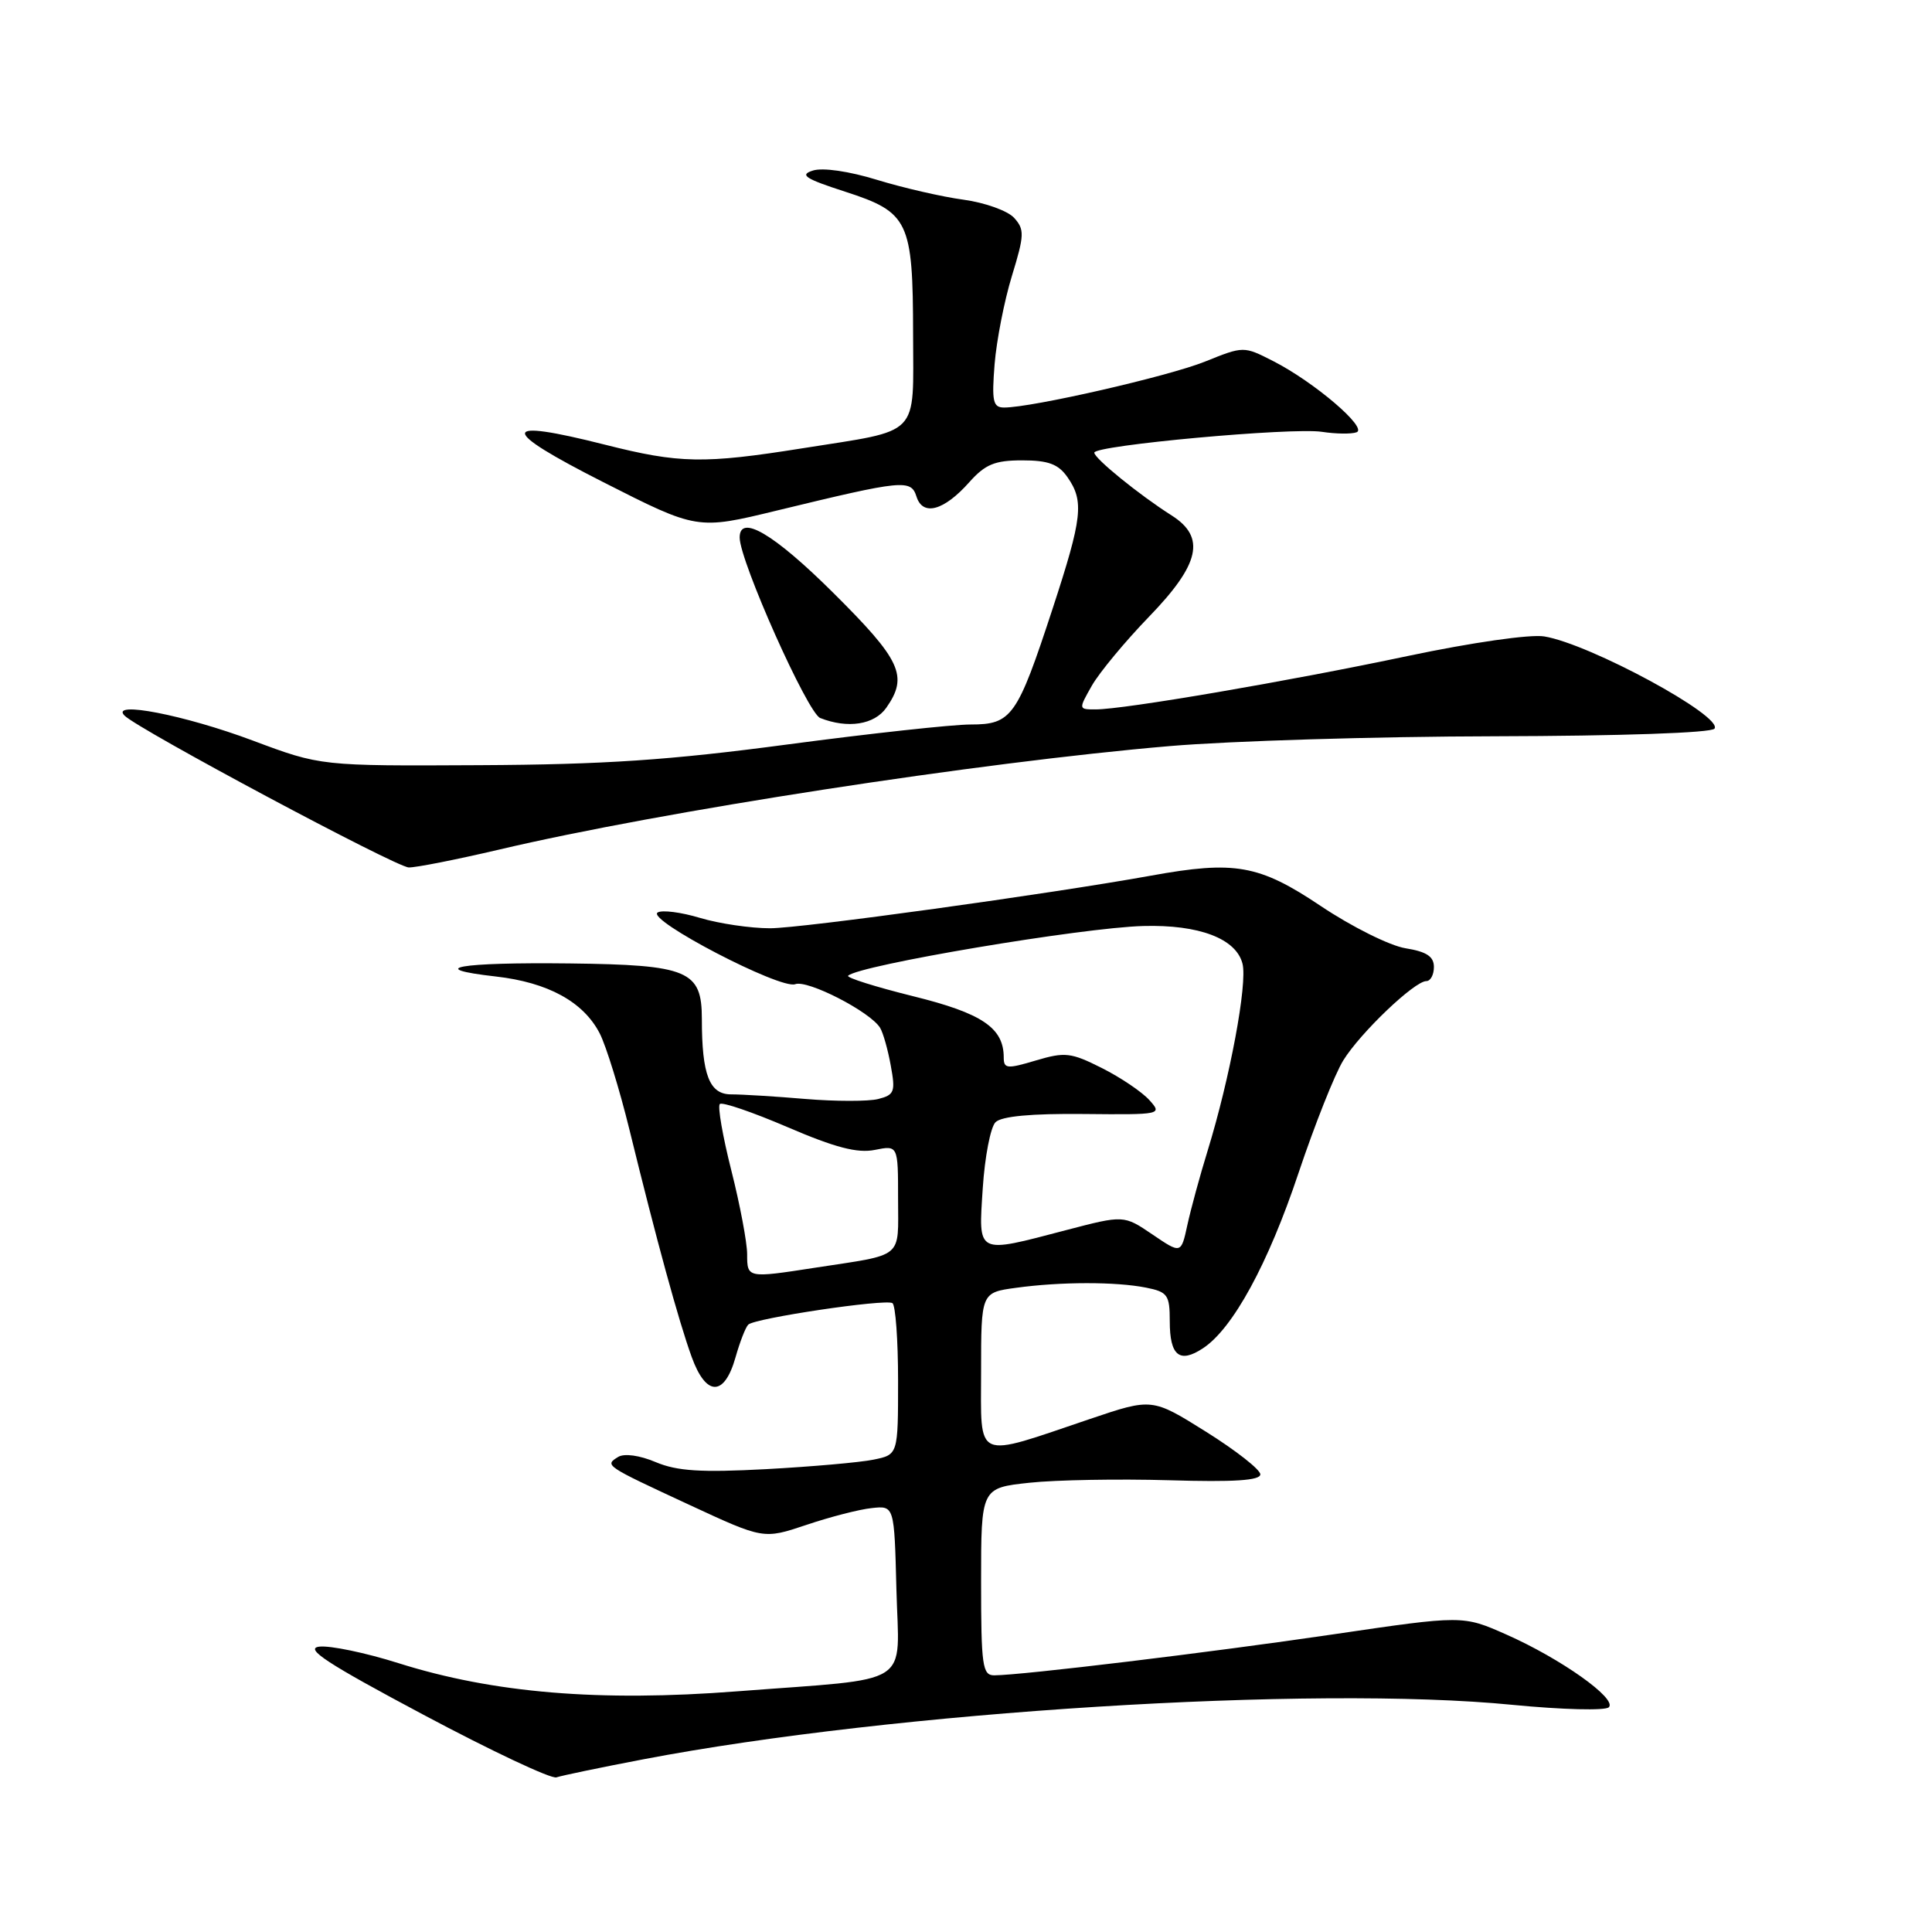 <?xml version="1.0" encoding="UTF-8" standalone="no"?>
<!DOCTYPE svg PUBLIC "-//W3C//DTD SVG 1.1//EN" "http://www.w3.org/Graphics/SVG/1.1/DTD/svg11.dtd" >
<svg xmlns="http://www.w3.org/2000/svg" xmlns:xlink="http://www.w3.org/1999/xlink" version="1.1" viewBox="0 0 256 256">
 <g >
 <path fill="currentColor"
d=" M 85.23 233.12 C 118.41 226.78 174.01 223.29 200.41 225.90 C 206.99 226.54 212.71 226.69 213.18 226.22 C 214.31 225.09 206.82 219.78 199.59 216.58 C 193.83 214.03 193.83 214.03 176.66 216.56 C 160.36 218.96 135.52 221.96 131.75 221.99 C 130.18 222.00 130.00 220.75 130.00 209.58 C 130.00 197.16 130.00 197.16 136.42 196.47 C 139.95 196.09 148.27 195.95 154.92 196.14 C 163.51 196.40 167.00 196.17 167.00 195.36 C 167.00 194.73 163.77 192.20 159.83 189.73 C 152.66 185.24 152.66 185.24 144.46 188.01 C 128.93 193.26 130.00 193.73 130.00 181.72 C 130.00 171.27 130.00 171.27 134.64 170.64 C 140.54 169.83 147.86 169.82 151.87 170.62 C 154.72 171.19 155.00 171.59 155.00 175.07 C 155.00 179.64 156.29 180.70 159.39 178.66 C 163.35 176.07 168.04 167.47 172.06 155.43 C 174.20 149.05 176.86 142.34 177.99 140.51 C 180.25 136.85 187.43 130.00 189.00 130.00 C 189.55 130.00 190.00 129.16 190.00 128.13 C 190.00 126.74 189.03 126.10 186.24 125.65 C 184.17 125.32 179.11 122.80 174.99 120.04 C 166.84 114.58 163.63 114.01 152.50 116.03 C 139.11 118.45 106.22 123.00 102.04 123.00 C 99.44 123.00 95.27 122.38 92.76 121.63 C 90.25 120.87 87.72 120.55 87.14 120.91 C 85.60 121.87 103.43 131.15 105.37 130.41 C 107.00 129.79 115.29 134.05 116.61 136.18 C 117.01 136.82 117.65 139.07 118.03 141.19 C 118.67 144.67 118.52 145.08 116.35 145.63 C 115.04 145.95 110.72 145.95 106.74 145.62 C 102.76 145.28 98.32 145.01 96.88 145.01 C 94.00 145.01 93.00 142.43 93.00 135.03 C 93.00 128.60 91.22 127.85 75.48 127.66 C 60.81 127.49 56.16 128.31 65.69 129.39 C 72.59 130.17 77.30 132.74 79.46 136.92 C 80.31 138.57 82.09 144.33 83.41 149.71 C 87.01 164.40 89.91 175.00 91.65 179.80 C 93.56 185.08 95.99 185.09 97.47 179.82 C 98.04 177.81 98.79 175.87 99.15 175.52 C 100.00 174.67 117.28 172.09 118.25 172.67 C 118.66 172.92 119.00 177.54 119.00 182.93 C 119.00 192.75 119.00 192.75 115.75 193.41 C 113.96 193.78 107.55 194.34 101.50 194.67 C 92.87 195.13 89.72 194.93 86.89 193.74 C 84.74 192.83 82.72 192.56 81.91 193.05 C 80.09 194.18 80.10 194.18 91.34 199.40 C 101.17 203.96 101.17 203.96 106.84 202.06 C 109.95 201.01 113.85 200.00 115.50 199.83 C 118.50 199.50 118.50 199.50 118.78 210.62 C 119.11 223.72 121.35 222.29 97.67 224.11 C 79.43 225.52 65.36 224.34 52.81 220.38 C 48.45 219.00 43.73 218.02 42.31 218.19 C 40.30 218.43 43.32 220.41 56.12 227.22 C 65.13 232.02 73.05 235.75 73.73 235.51 C 74.40 235.28 79.57 234.20 85.23 233.12 Z  M 66.16 112.57 C 87.67 107.50 129.75 101.01 155.00 98.86 C 162.97 98.18 182.32 97.59 198.00 97.56 C 214.83 97.52 226.78 97.11 227.18 96.55 C 228.36 94.91 210.62 85.30 204.62 84.33 C 202.76 84.02 195.01 85.14 186.60 86.91 C 170.67 90.28 148.92 94.00 145.19 94.00 C 142.89 94.00 142.89 94.00 144.69 90.83 C 145.69 89.09 149.09 84.99 152.25 81.72 C 159.00 74.75 159.80 71.19 155.25 68.30 C 150.99 65.60 145.00 60.74 145.00 59.98 C 145.00 59.01 171.19 56.61 175.17 57.22 C 177.00 57.50 179.06 57.53 179.75 57.28 C 181.29 56.73 174.16 50.63 168.71 47.85 C 164.79 45.85 164.79 45.85 159.65 47.92 C 154.76 49.88 136.74 54.00 133.06 54.00 C 131.57 54.00 131.40 53.20 131.79 48.25 C 132.05 45.09 133.08 39.82 134.09 36.54 C 135.74 31.15 135.77 30.41 134.38 28.87 C 133.53 27.93 130.51 26.85 127.67 26.46 C 124.83 26.08 119.67 24.89 116.21 23.83 C 112.51 22.69 109.00 22.18 107.71 22.60 C 105.90 23.17 106.67 23.68 111.99 25.40 C 120.42 28.13 120.97 29.27 120.99 44.27 C 121.00 58.09 122.17 56.88 106.33 59.40 C 93.26 61.48 90.04 61.42 80.19 58.93 C 66.11 55.37 66.03 56.83 79.94 63.89 C 92.39 70.21 92.39 70.21 102.94 67.65 C 119.72 63.58 120.70 63.49 121.44 65.80 C 122.27 68.44 125.07 67.68 128.43 63.90 C 130.55 61.52 131.82 61.00 135.45 61.00 C 138.90 61.00 140.23 61.49 141.44 63.22 C 143.67 66.41 143.43 68.58 139.47 80.67 C 134.78 94.98 134.06 96.00 128.61 96.00 C 126.21 96.00 115.31 97.19 104.38 98.64 C 88.70 100.73 80.06 101.31 63.50 101.39 C 42.50 101.50 42.50 101.50 33.50 98.13 C 24.48 94.75 14.52 92.81 16.50 94.82 C 18.28 96.63 52.45 114.89 54.16 114.94 C 55.08 114.97 60.48 113.90 66.16 112.57 Z  M 117.44 93.78 C 120.38 89.59 119.40 87.48 110.40 78.54 C 102.53 70.72 97.98 68.05 98.01 71.25 C 98.05 74.41 107.01 94.48 108.68 95.14 C 112.34 96.58 115.86 96.03 117.44 93.78 Z  M 99.00 166.19 C 99.00 164.65 98.06 159.66 96.91 155.11 C 95.76 150.57 95.07 146.60 95.38 146.29 C 95.68 145.98 99.73 147.37 104.37 149.36 C 110.65 152.06 113.61 152.83 115.91 152.37 C 119.00 151.75 119.00 151.75 119.00 158.86 C 119.00 166.90 119.91 166.15 108.00 167.98 C 99.03 169.37 99.00 169.36 99.00 166.19 Z  M 152.70 163.57 C 148.91 161.00 148.91 161.00 141.26 163.00 C 129.28 166.14 129.65 166.32 130.22 157.45 C 130.49 153.29 131.25 149.35 131.91 148.70 C 132.70 147.91 136.65 147.54 143.58 147.61 C 153.93 147.71 154.03 147.69 152.28 145.75 C 151.30 144.67 148.47 142.76 146.00 141.52 C 141.91 139.46 141.12 139.37 137.25 140.52 C 133.44 141.66 133.00 141.62 133.00 140.12 C 133.00 136.19 130.13 134.26 120.98 132.00 C 115.99 130.76 112.12 129.54 112.38 129.29 C 113.77 127.90 143.33 122.92 151.50 122.70 C 158.89 122.50 163.80 124.37 164.64 127.70 C 165.31 130.36 162.97 142.89 160.01 152.50 C 158.99 155.80 157.79 160.22 157.33 162.33 C 156.50 166.15 156.50 166.15 152.70 163.57 Z "/>
</g>
</svg>
